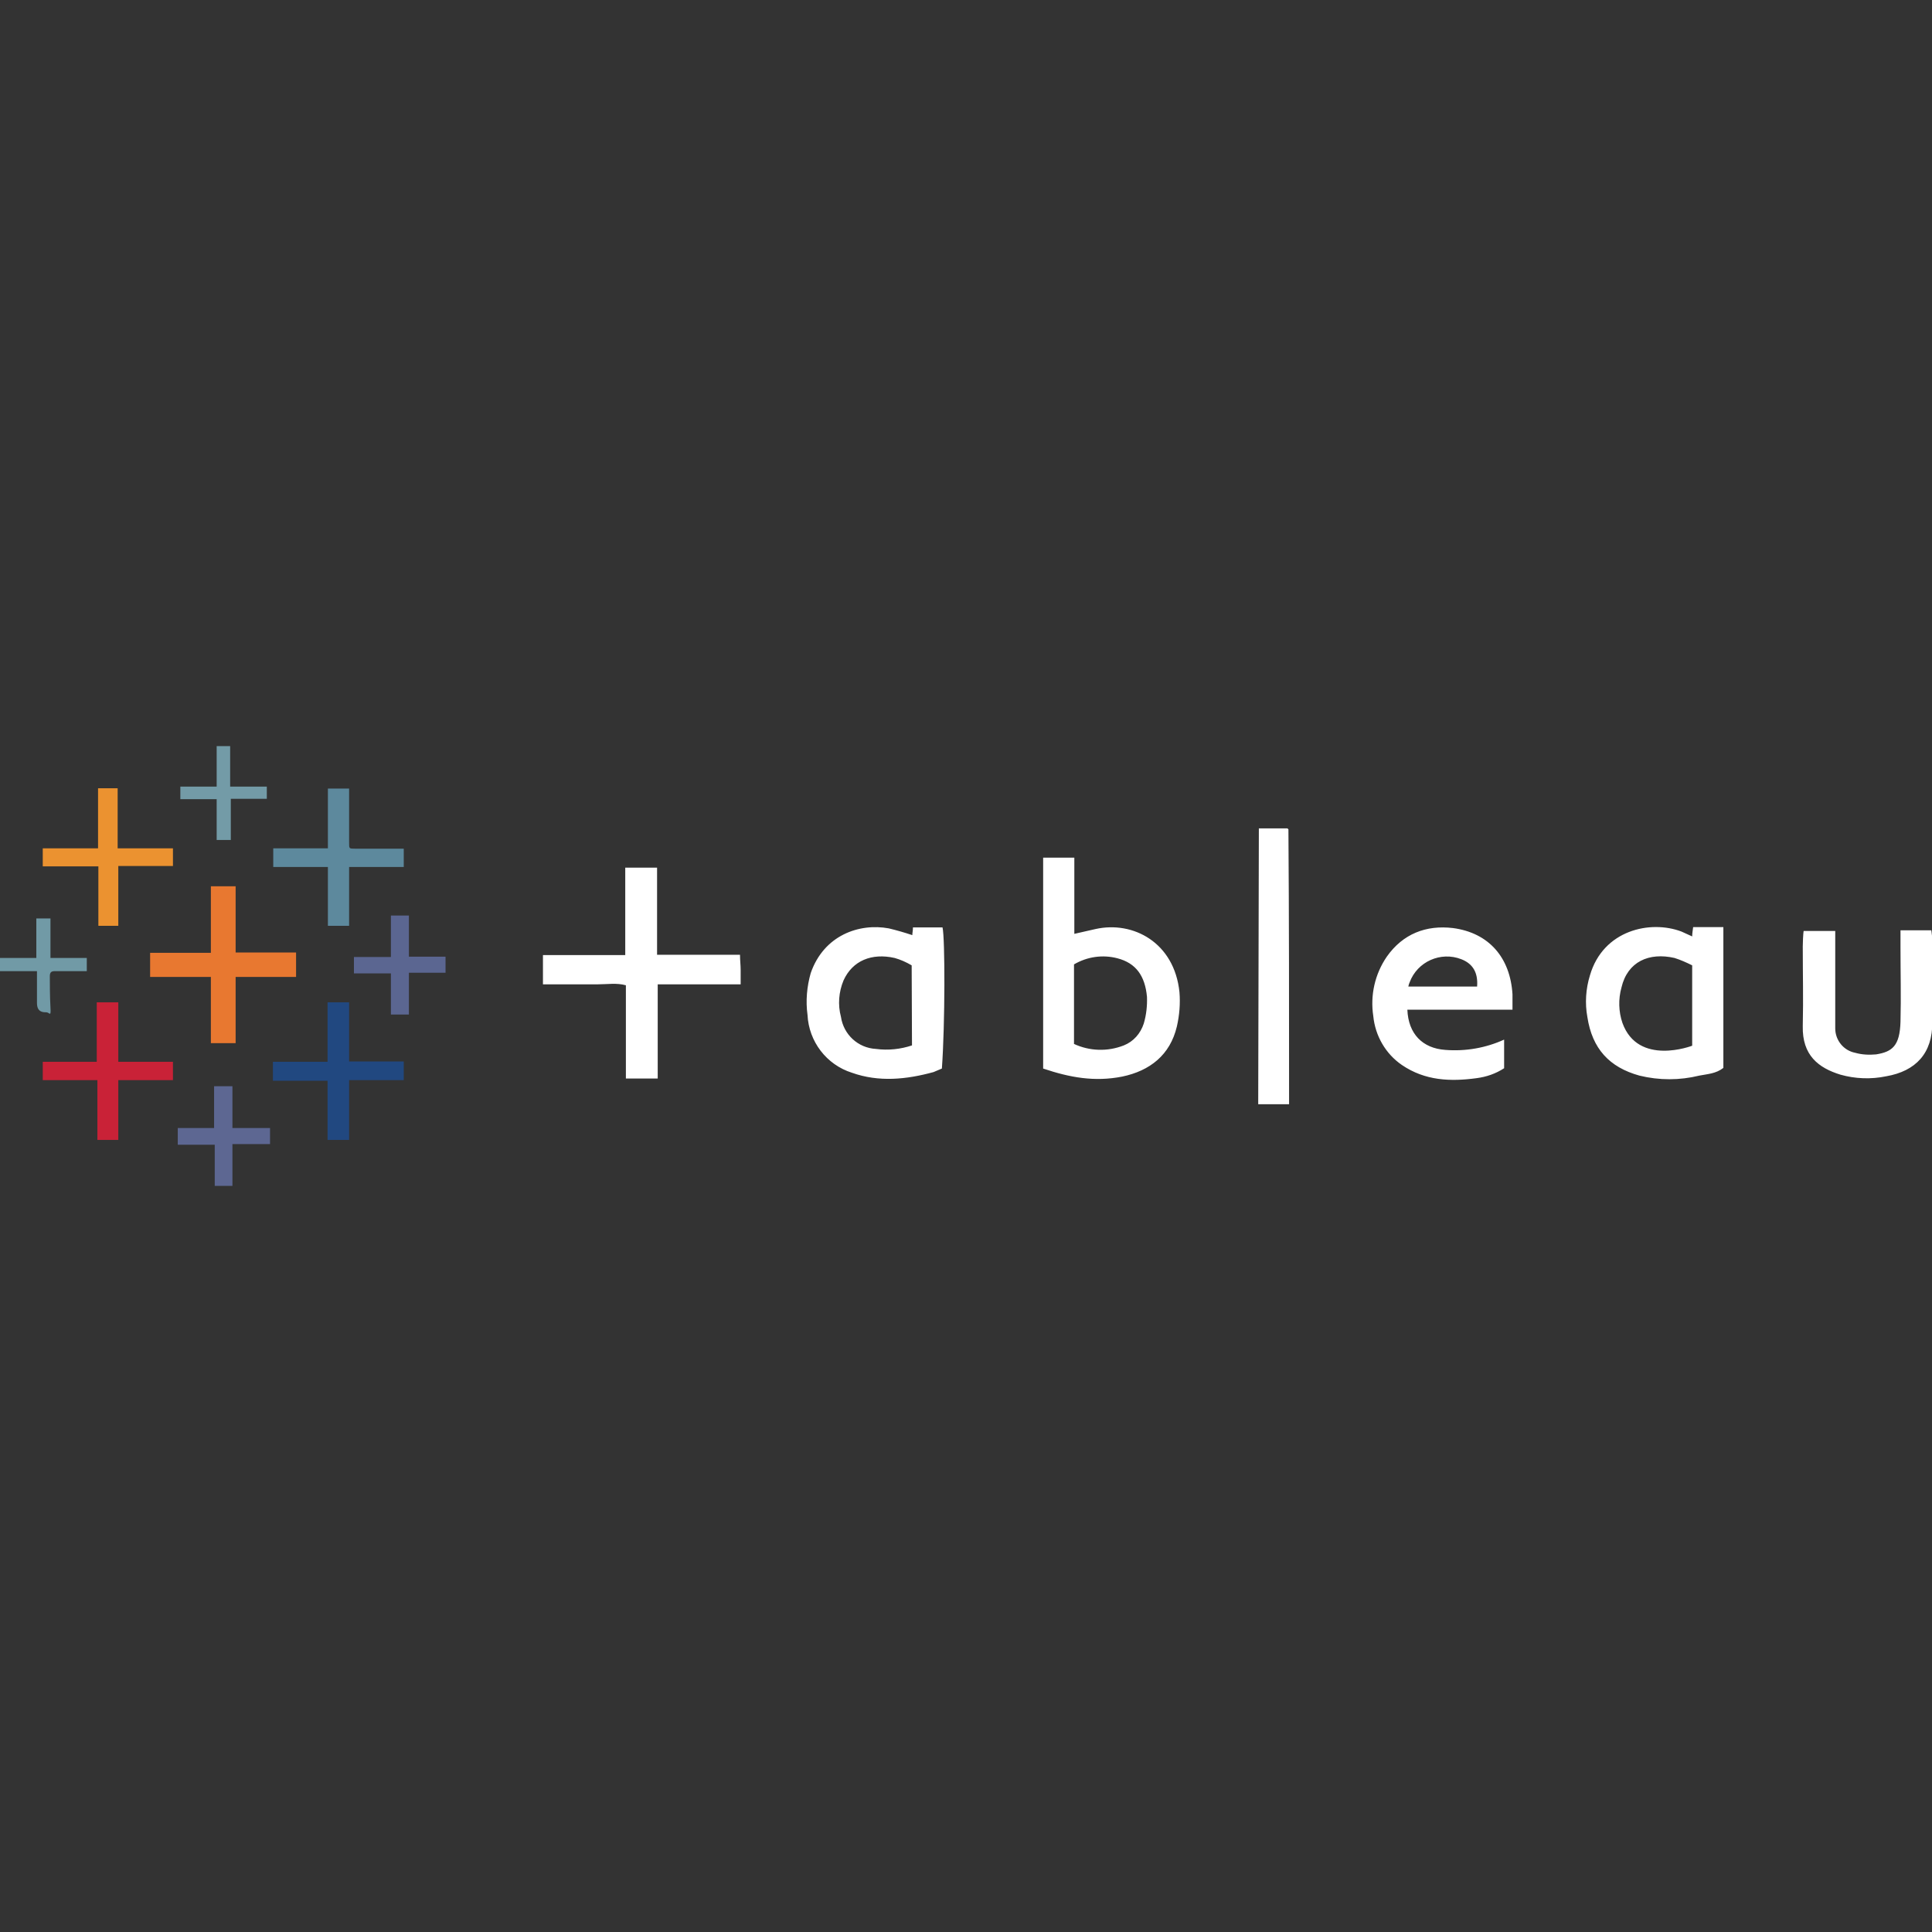 <svg xmlns="http://www.w3.org/2000/svg" viewBox="0 0 601 601"><rect x="0" y="0" width="601" height="601" fill="#333333" stroke="none"/><path d="M324.5 332.4v-65.6h9.7v23.7l6.6-1.5c11.7-2.6 24.5 4.2 26.1 19.6.3 3.6 0 7.2-.8 10.7-2.1 8.9-8.4 13.8-17 15.6-8.6 1.7-16.3.3-24.6-2.5m9.5-7.7c4.9 2.3 10.5 2.5 15.6.5 3-1.2 5.2-3.7 6.2-6.8.8-2.7 1.1-5.5 1-8.3-.6-6.5-3.4-10.5-9.2-12-4.6-1.2-9.4-.5-13.5 1.9v24.7h-.1zm-50.2-33.8c0-.6.2-1.5.2-2.4h9.2c.8 3.4.8 30-.2 43.9l-2.6 1.1c-8.4 2.3-17 3.2-25.4.2-7.9-2.5-13.4-9.7-13.8-18-.6-4.3-.2-8.8 1-13 4.1-11.8 15.1-15.6 24.3-13.9 2.5.6 4.9 1.3 7.3 2.1m-.2 9.4c-1.7-1-3.5-1.8-5.3-2.3-7.1-1.6-13.1.8-15.9 7-1.5 3.6-1.8 7.6-.8 11.3.8 5.5 5.3 9.7 10.9 10 3.8.5 7.6.1 11.2-1.1l-.1-24.9zm242.8-9c0-1 .2-2 .3-2.9h9.4v43.8c-2.3 1.8-4.9 1.9-7.5 2.4-6.1 1.5-12.5 1.5-18.6 0-9.4-2.6-14.7-8.4-16.2-18.2-.8-4.3-.5-8.8.8-13 4.1-14.1 18.8-17.3 28.5-13.6l3.3 1.5m0 34v-25c-1.8-.9-3.6-1.7-5.5-2.3-7.9-1.8-14.6 1.1-16.5 9.2-1 3.6-.9 7.5.3 11 4.9 13.6 21.7 7.1 21.7 7.1zm-55.9-11.2h-32.7c.3 7.5 4.7 12 11.8 12.5 6.3.5 12.6-.6 18.3-3.2v8.9c-2.6 1.7-5.5 2.7-8.6 3.1-8.1 1.1-16 .8-23.2-4.1-5.1-3.5-8.3-9.1-8.9-15.2-1-6.5.5-13.1 4.2-18.5 5-7.1 12.2-9.9 20.6-8.9 11.2 1.5 17.8 9.2 18.5 20.6v4.8m-11-7.3c.3-4.2-1.3-7-4.9-8.4-6.4-2.5-13.7.7-16.1 7.2-.2.4-.3.8-.4 1.3h21.4v-.1zm-265-9.7h-25.6v9.1h17.2c2.9 0 5.7-.5 8.6.3v29h9.9v-29.3h25.8v-4.5c0-1.5-.2-2.9-.2-4.7h-25.8v-27.1h-9.9v27.2zm366.6-7.6c-.2.8-.3 4.2-.3 4.9 0 9.1.2 15.7 0 24.8s4.9 13 11.7 15.1c4.6 1.3 9.5 1.5 14.3.5 9.1-1.6 14.4-7.1 14.3-16.9v-25.3c0-1.1-.2-2.2-.3-3.2h-9.6v5.5c0 7.6.2 15.2 0 22.9-.2 7.6-2.6 9.4-7.6 10.2-2.2.2-4.4.1-6.5-.5-3.6-.7-6.2-3.9-6.2-7.6v-30.3h-9.8m-169.7 53.9h9.6v-2.9c0-27.4 0-54.8-.2-82.3v-.3l-.3-.3h-8.9l-.2 85.8z" fill="#fff"/><path fill="#e87830" d="M73.3 275.7v20.6h18.8v7.6H73.3v20.6h-7.7v-20.6H46.7v-7.5h18.9v-20.7z"/><path fill="#214880" d="M108.6 311.8v18.4h17v5.8h-17v18.6h-6.7v-18.4h-17v-5.9h17v-18.5z"/><path d="M108.6 288H102v-18.3H85v-5.8h17v-18.6h6.6v16.9c0 1.8 0 1.8 1.8 1.8h15.2v5.7h-17V288z" fill="#5d899d"/><path fill="#c92237" d="M30.3 354.6V336h-17v-5.7h16.8v-18.5h6.7v18.5h17v5.7h-17v18.6z"/><path fill="#eb9230" d="M53.8 263.9v5.5h-17V288h-6.2v-18.5H13.3v-5.6h17.2v-18.7h6.1v18.7z"/><path fill="#5d6792" d="M72.3 350.9H84v5H72.3v13h-5.5v-12.8H55.3v-5.2h11.3v-13h5.7z"/><path fill="#5b6691" d="M121.6 315.6v-12.8h-11.5v-5.1h11.5v-12.9h5.6v12.8h11.4v5h-11.4v13z"/><path d="M11.5 302.1H0V298h11.3v-12.3h4.4V298H27v4.1h-9.9c-1.1 0-1.6.3-1.6 1.6s0 6.5.2 9.7-.3 1.5-1.3 1.5-2.9 0-2.9-2.9v-9.9z" fill="#719aa6"/><path fill="#739ba7" d="M71.6 244.7H83v3.8H71.8v12.8h-4.4v-12.7H56.1v-3.9h11.3v-12.6h4.2z"/></svg>

